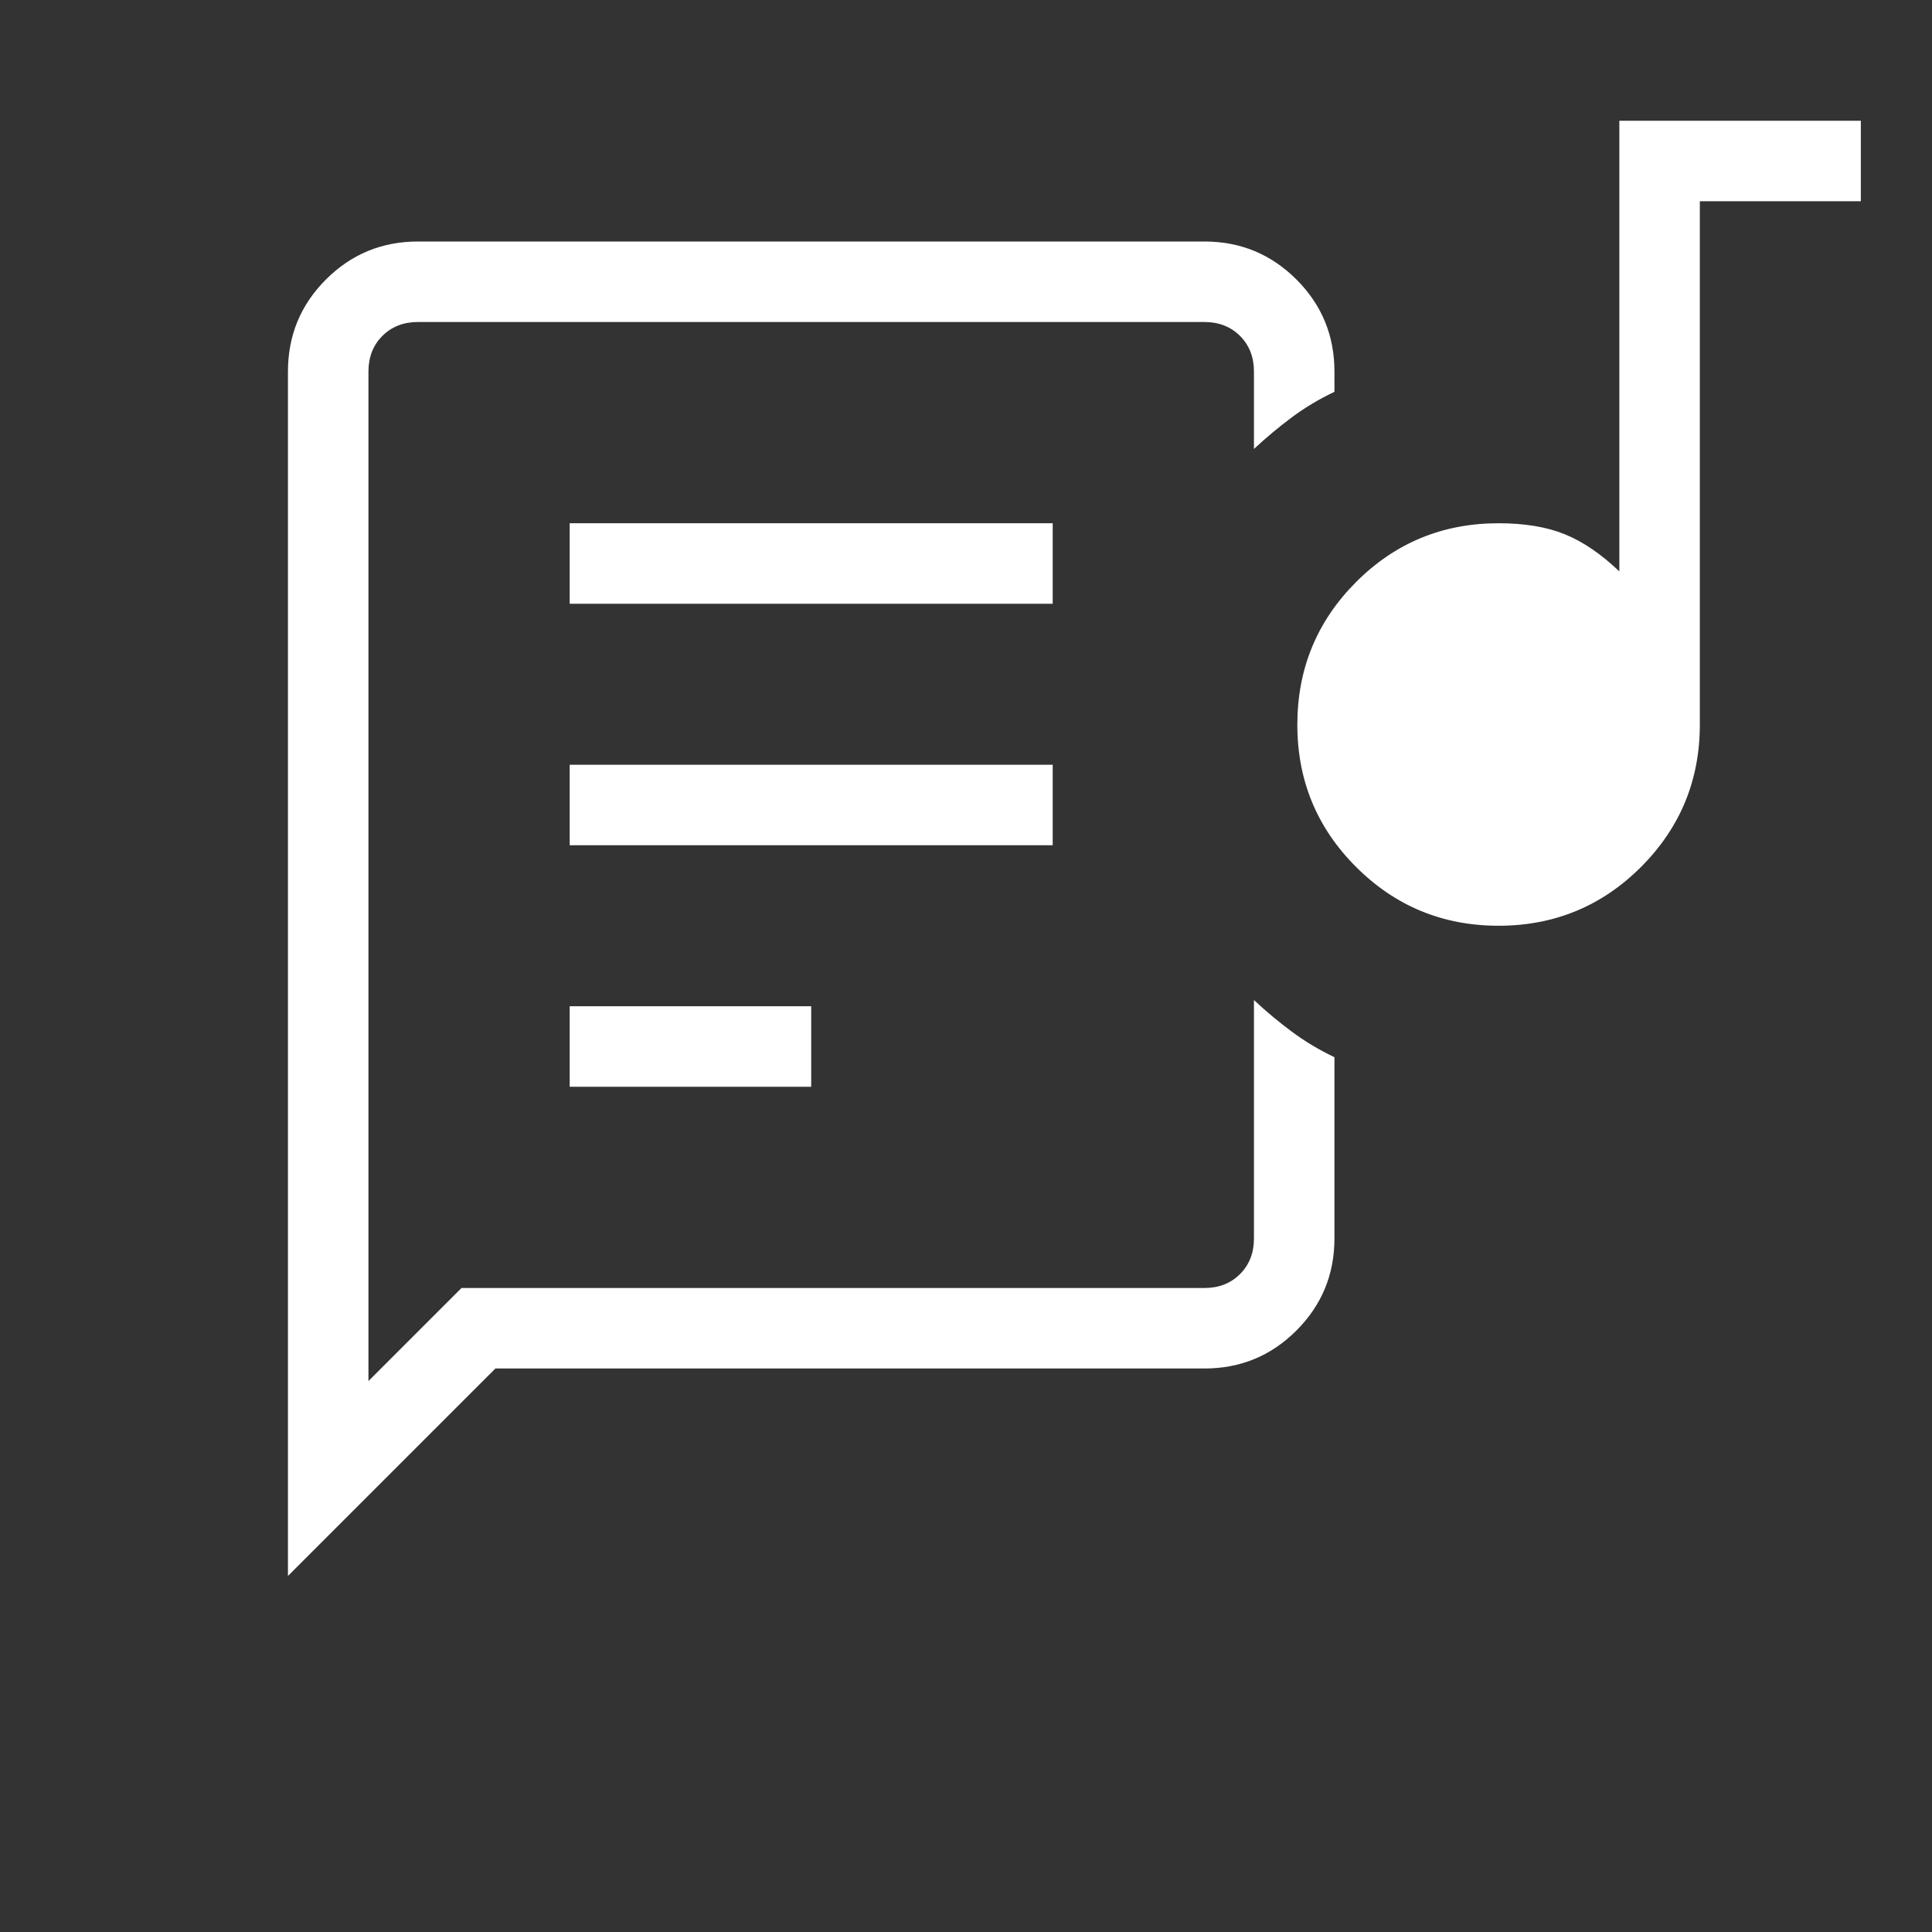 <svg xmlns="http://www.w3.org/2000/svg" width="24" height="24" viewBox="0 0 24 24"><rect x="0" y="0" width="24" height="24" fill="#333333" stroke="none"/><path fill="#fff" d="M3.577 19.577V4.616q0-.672.472-1.144T5.192 3h9.77q.67 0 1.143.472q.472.472.472 1.144v.251q-.293.14-.533.32q-.24.179-.467.39v-.961q0-.27-.173-.443T14.96 4H5.192q-.269 0-.442.173t-.173.443v12.54L5.733 16h9.229q.269 0 .442-.173t.173-.442v-2.962q.227.212.467.39q.24.18.533.32v2.252q0 .67-.472 1.143q-.472.472-1.143.472H6.154zm3.5-6.077h3v-1h-3zm11.539-2q-1.039 0-1.77-.73T16.116 9t.73-1.77t1.77-.73q.486 0 .823.137t.677.461V1.5h3v1h-2V9q0 1.039-.731 1.77q-.731.73-1.77.73m-11.538-1h6v-1h-6zm0-3h6v-1h-6zm-2.5 8.5V4z"/></svg>